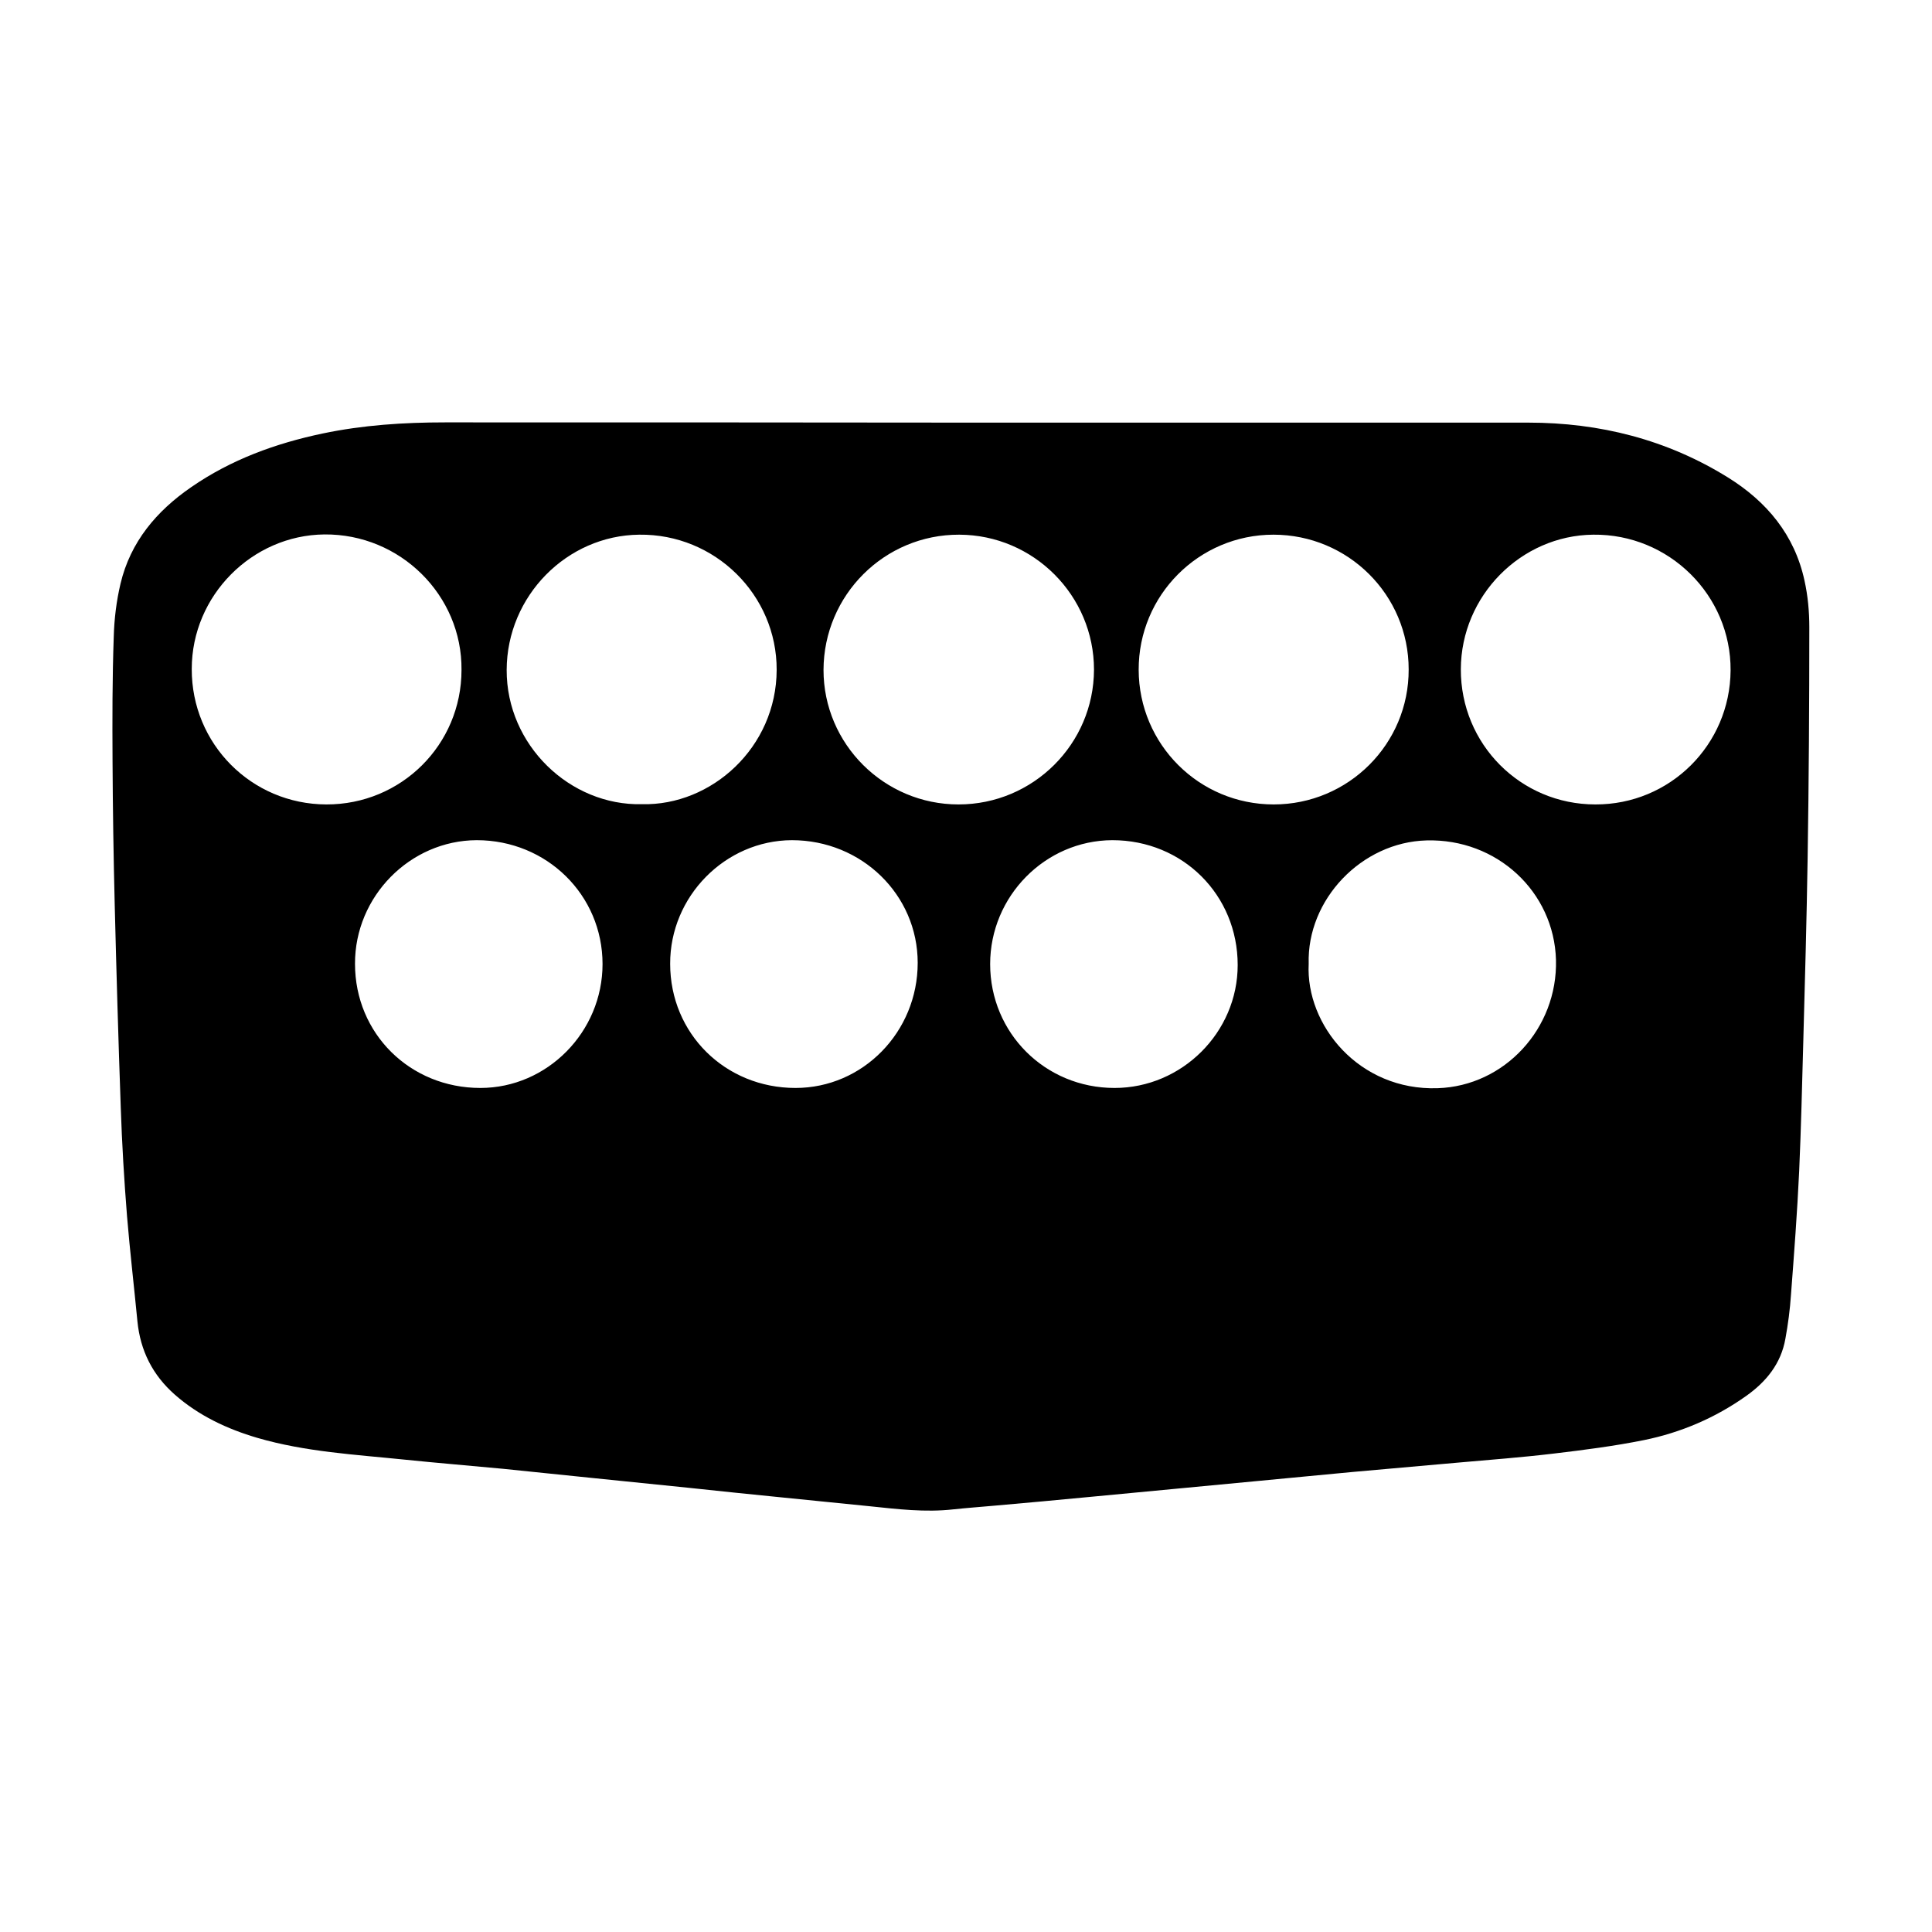<?xml version="1.0" encoding="utf-8"?>
<!-- Generator: Adobe Illustrator 22.0.0, SVG Export Plug-In . SVG Version: 6.00 Build 0)  -->
<svg version="1.1" id="Livello_1" xmlns="http://www.w3.org/2000/svg" xmlns:xlink="http://www.w3.org/1999/xlink" x="0px" y="0px"
	 viewBox="0 0 800 800" style="enable-background:new 0 0 800 800;" xml:space="preserve">
<g>
	<path d="M402.3,175c76.8,0,153.7,0,230.5,0c29.6,0,57.4,7,82.7,22.7c16.1,10,27.6,23.8,31.7,42.7c1.4,6.3,2,12.9,2,19.3
		c0,31.9-0.2,63.8-0.7,95.7c-0.4,25.3-1.1,50.6-1.8,76c-0.5,17.8-0.9,35.6-1.7,53.5c-0.8,17.1-2.1,34.2-3.4,51.3
		c-0.4,6-1.2,12.1-2.3,18.1c-1.8,10.3-7.9,17.8-16.2,23.7c-12.8,9.1-27.1,15.2-42.3,18.3c-12.4,2.5-24.9,4.1-37.5,5.6
		c-13.4,1.6-26.8,2.6-40.3,3.8c-14.3,1.3-28.5,2.5-42.8,3.8c-13,1.2-26,2.5-38.9,3.7c-11.6,1.1-23.2,2.2-34.8,3.3
		c-11.6,1.1-23.2,2.2-34.8,3.3c-13.4,1.3-26.8,2.5-40.3,3.7c-5.6,0.5-11.1,0.9-16.7,1.5c-11.6,1.3-23.1-0.1-34.6-1.3
		c-12.6-1.3-25.2-2.5-37.8-3.8c-12.3-1.2-24.5-2.5-36.8-3.8c-13.7-1.4-27.5-2.8-41.2-4.2c-12-1.2-24-2.5-36-3.7
		c-13.6-1.3-27.2-2.4-40.8-3.8c-20.4-2.1-41-3.2-60.9-9c-12.6-3.7-24.3-9.2-34.2-17.9c-9.2-8.1-14.3-18.2-15.5-30.4
		c-1.4-14.5-3.1-29-4.3-43.5c-1.2-15-2.1-30.1-2.6-45.1c-1-28-1.8-56-2.5-83.9c-0.5-19.9-0.8-39.8-0.9-59.7
		c-0.1-17.1-0.1-34.2,0.5-51.2c0.2-7.4,1.1-14.8,2.8-22c4.1-17.3,14.9-30.1,29.3-40c16.5-11.4,34.9-18.1,54.4-22.2
		c16.7-3.5,33.6-4.6,50.7-4.6C256.9,174.9,329.6,174.9,402.3,175C402.3,174.9,402.3,175,402.3,175z M396.9,333.1
		c30.9,0,56-25,56.1-55.8c0-30.7-25-55.8-55.8-55.9c-31-0.1-56.1,25-56.2,56C341,308.1,366.1,333.1,396.9,333.1z M583.3,277.2
		c0-30.9-25.1-55.8-56-55.8c-30.9,0-55.9,25.1-55.8,56c0.1,30.8,25,55.7,55.9,55.7C558.3,333.1,583.4,308.1,583.3,277.2z
		 M191.1,277.4c0.3-30.9-25.4-56.4-56.8-56.1c-29.9,0.3-54.9,25.3-54.9,55.7c-0.1,31,24.7,56,55.7,56.1
		C166.1,333.2,191.1,308.4,191.1,277.4z M265.8,333c28.8,0.7,55.7-23.5,55.8-55.6c0.1-31-25.5-56.4-56.9-56
		c-30,0.3-54.8,25.4-54.9,56C209.7,308.5,236,333.7,265.8,333z M660.6,333.1c30.9,0.1,55.8-24.7,56-55.5
		c0.2-31.1-25.5-56.6-56.9-56.2c-29.9,0.3-54.7,25.3-54.8,55.7C604.8,308.1,629.6,333.1,660.6,333.1z M277.5,399.1
		c0,28.9,22.8,51.4,51.9,51.4c27.9,0,50.6-23.2,50.6-51.8c0-28.2-23.2-50.8-52.1-50.8C300.3,348,277.4,371.2,277.5,399.1z
		 M410,399.2c0,28.6,22.8,51.3,51.5,51.3c27.9,0,51-23,51-50.9c0-29-22.7-51.7-51.9-51.7C432.8,348,410,371.1,410,399.2z M147,399.1
		c0,28.9,22.8,51.4,51.9,51.4c27.7,0,50.6-23.2,50.6-51.3c0-28.6-23.1-51.3-52.1-51.3C169.8,348,146.9,371.2,147,399.1z
		 M541.9,399.1c-1.3,25.4,20.9,52.6,53.4,51.5c27.7-0.9,49.7-24.7,49-53.1c-0.8-28.3-24.5-50.3-53.6-49.5
		C563.8,348.7,541.1,372.5,541.9,399.1z"/>
</g>
</svg>
